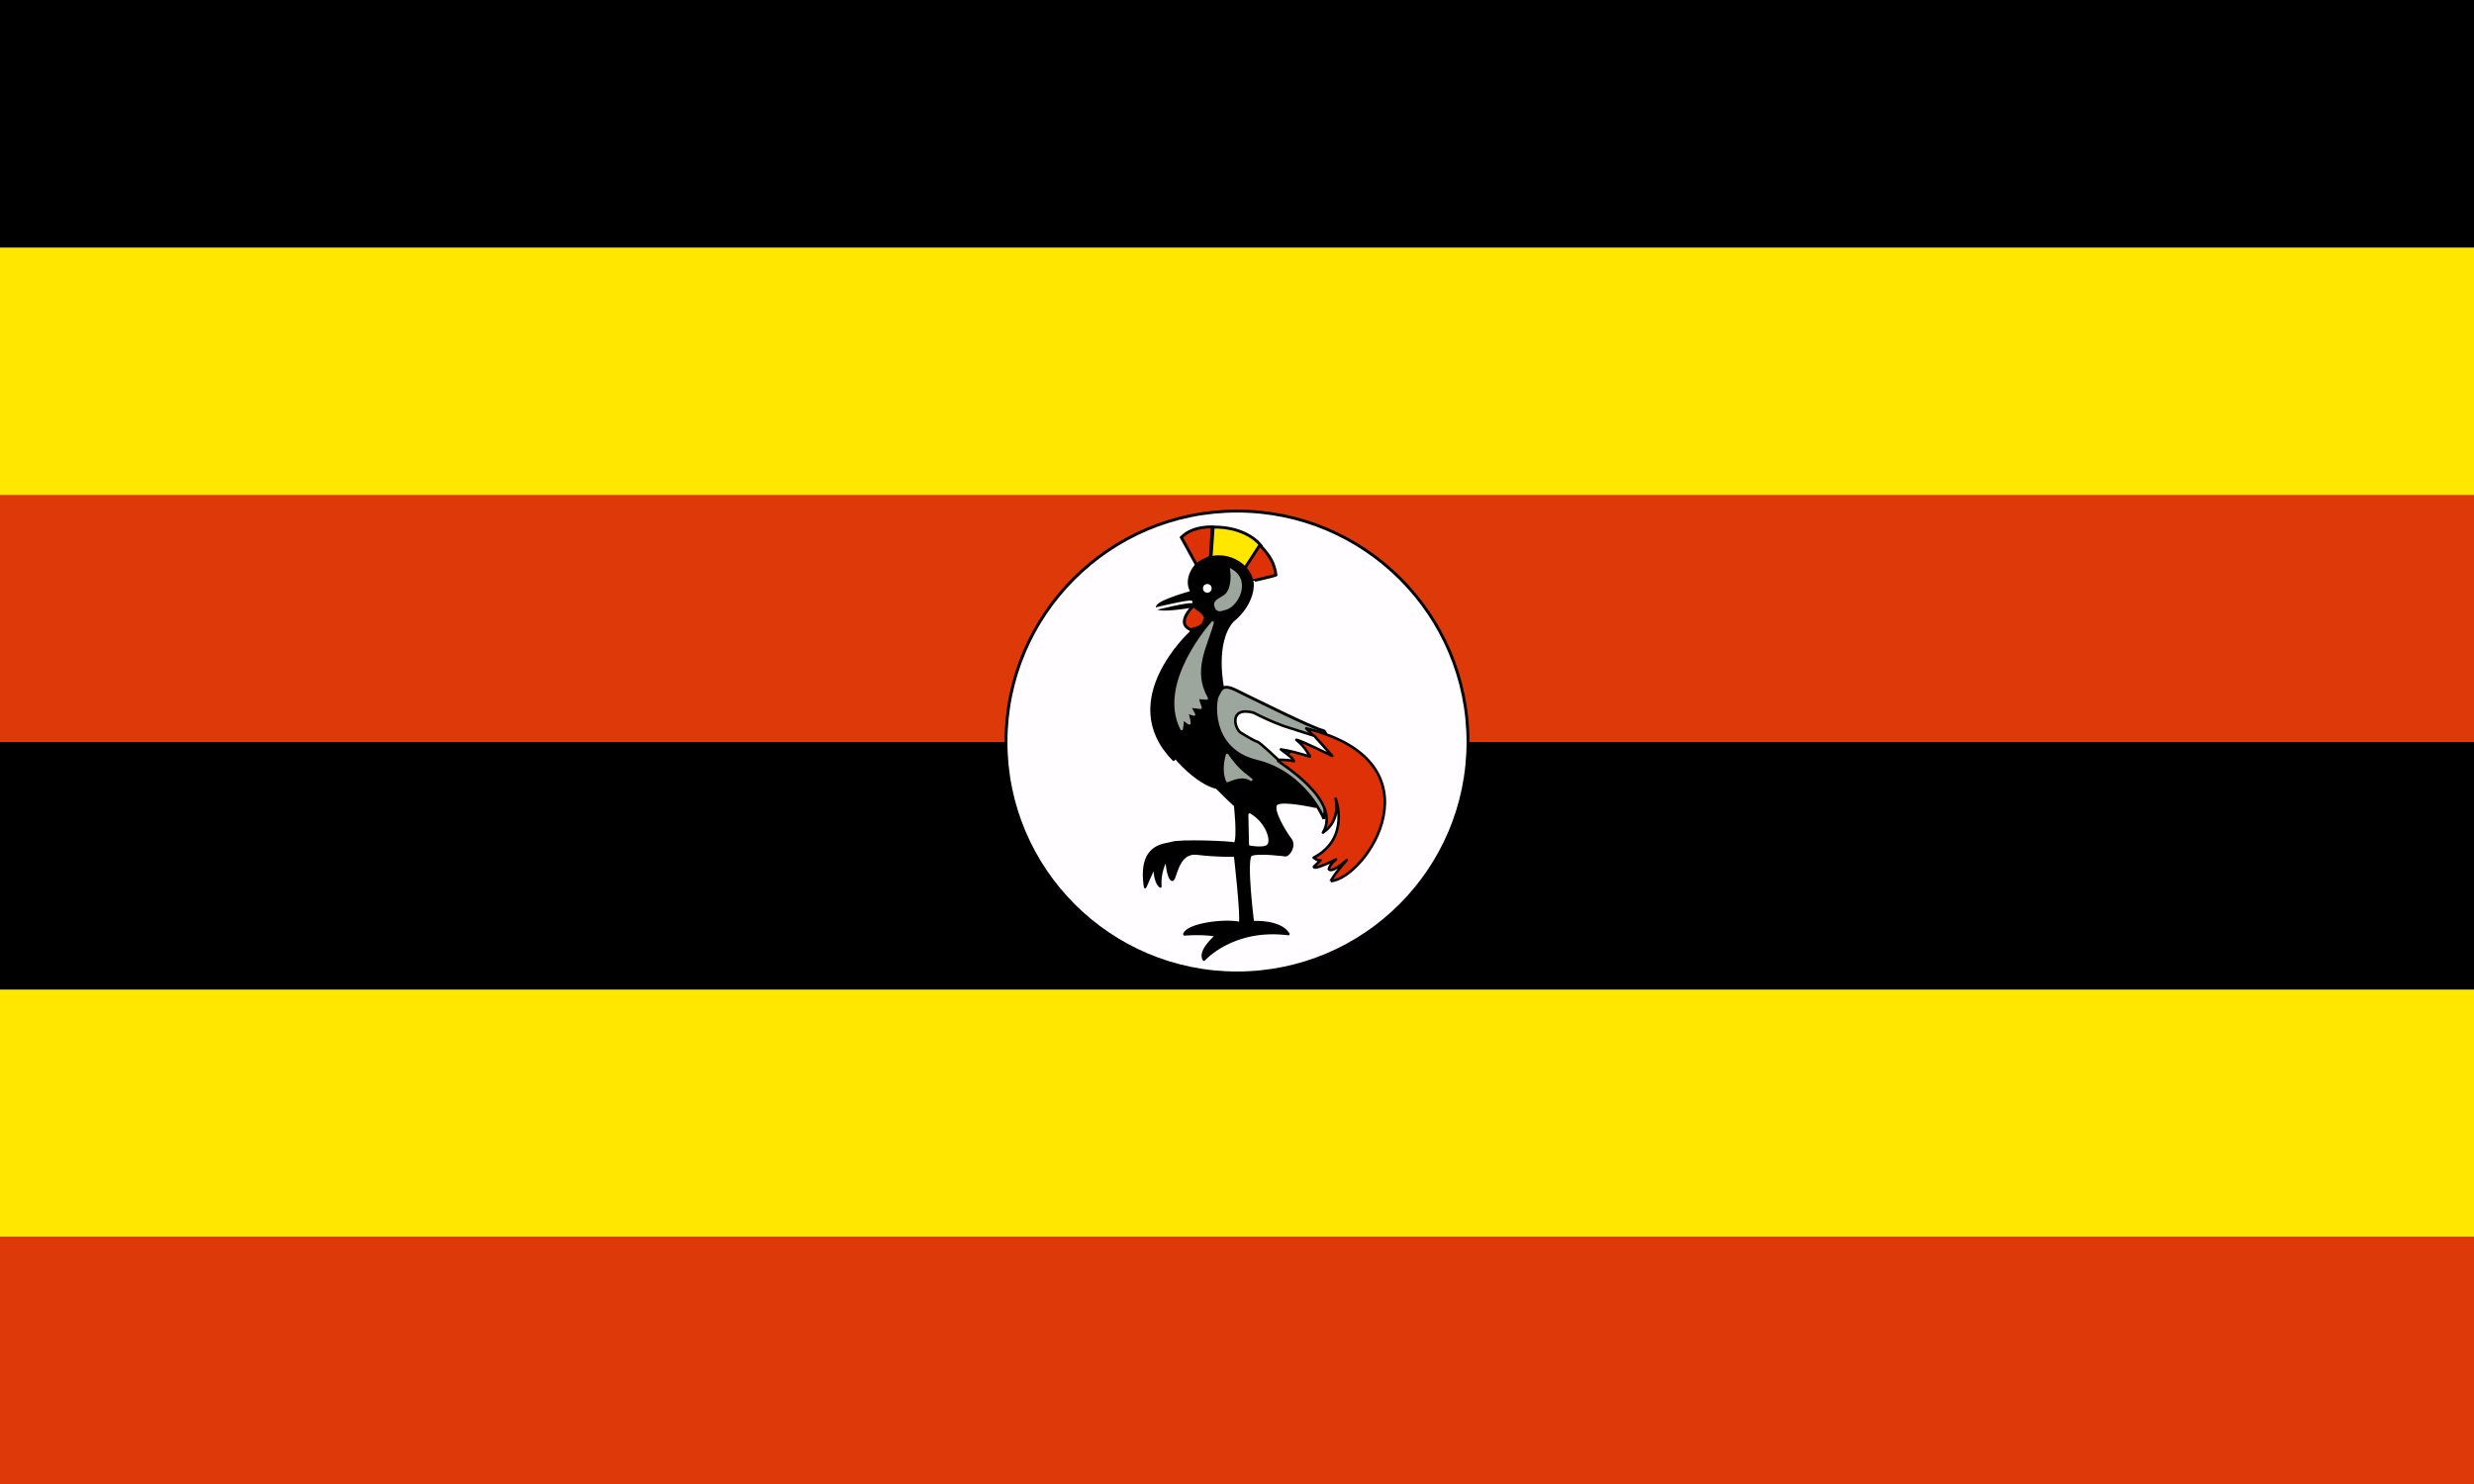 <?xml version="1.0" encoding="utf-8"?>
<!-- Generator: Adobe Illustrator 24.0.1, SVG Export Plug-In . SVG Version: 6.00 Build 0)  -->
<svg version="1.1" id="flag-icons-ug" xmlns="http://www.w3.org/2000/svg" xmlns:xlink="http://www.w3.org/1999/xlink" x="0px"
	 y="0px" viewBox="0 0 800 480" style="enable-background:new 0 0 800 480;" xml:space="preserve">
<rect x="0" y="0" width="800" height="480" fill="#333333" stroke="none"/>
<style type="text/css">
	.st0{fill-rule:evenodd;clip-rule:evenodd;fill:#FFE700;}
	.st1{fill-rule:evenodd;clip-rule:evenodd;}
	.st2{fill-rule:evenodd;clip-rule:evenodd;fill:#DE3908;}
	.st3{fill-rule:evenodd;clip-rule:evenodd;fill:#FFFDFF;stroke:#000000;stroke-width:0.938;stroke-miterlimit:3.75;}
	.st4{fill-rule:evenodd;clip-rule:evenodd;fill:#DE3108;stroke:#000000;stroke-width:0.938;stroke-miterlimit:3.75;}
	.st5{fill-rule:evenodd;clip-rule:evenodd;fill:#FFE700;stroke:#000000;stroke-width:0.938;stroke-miterlimit:3.75;}
	
		.st6{fill-rule:evenodd;clip-rule:evenodd;stroke:#000000;stroke-width:0.844;stroke-linecap:round;stroke-linejoin:round;stroke-miterlimit:3.75;}
	
		.st7{fill-rule:evenodd;clip-rule:evenodd;fill:#9CA69C;stroke:#9CA69C;stroke-width:0.844;stroke-linecap:round;stroke-linejoin:round;stroke-miterlimit:3.75;}
	.st8{fill-rule:evenodd;clip-rule:evenodd;fill:#9CA69C;stroke:#9CA69C;stroke-width:0.938;stroke-miterlimit:3.75;}
	.st9{fill-rule:evenodd;clip-rule:evenodd;fill:#FFFFFF;}
	
		.st10{fill-rule:evenodd;clip-rule:evenodd;fill:#FFFFFF;stroke:#FFFFFF;stroke-width:0.844;stroke-linecap:round;stroke-linejoin:round;stroke-miterlimit:3.75;}
	.st11{fill-rule:evenodd;clip-rule:evenodd;fill:#9CA69C;stroke:#000000;stroke-width:0.938;stroke-miterlimit:3.75;}
	
		.st12{fill-rule:evenodd;clip-rule:evenodd;fill:#DE3108;stroke:#000000;stroke-width:0.844;stroke-linejoin:round;stroke-miterlimit:3.75;}
	
		.st13{fill-rule:evenodd;clip-rule:evenodd;fill:#FFFFFF;stroke:#000000;stroke-width:0.844;stroke-linecap:round;stroke-linejoin:round;stroke-miterlimit:3.75;}
	.st14{fill:none;stroke:#FFFFFF;stroke-width:0.844;stroke-linecap:round;stroke-miterlimit:3.75;}
</style>
<path class="st0" d="M0,320.1h800v80H0V320.1z"/>
<path class="st1" d="M0,240h800v80H0V240z"/>
<path class="st2" d="M0,160h800v80H0V160z"/>
<path class="st0" d="M0,80.1h800v80H0V80.1z"/>
<path class="st1" d="M0,0h800v80H0V0z"/>
<path class="st3" d="M474.7,240c0,41.3-33.5,74.7-74.7,74.7s-74.7-33.5-74.7-74.7s33.5-74.7,74.7-74.7S474.7,198.7,474.7,240z"/>
<path class="st4" d="M386.9,182.7l-4.9-8.9c1.9-1.9,5-3.4,10-3.4l-0.6,9.8L386.9,182.7L386.9,182.7z"/>
<path class="st5" d="M391.6,180.3l0.7-9.8c0,0,10-0.6,15.5,6l-5.3,7.7L391.6,180.3L391.6,180.3z"/>
<path class="st4" d="M402.4,184l5-7.7c3.3,3.5,4.7,5.9,5.2,9.7c0.1,0.1-7.8,2-7.8,1.9L402.4,184z"/>
<path class="st6" d="M389.3,310.4c0,0,9.3-10.6,27.3-8.3c-2.7-4.4-11.5-3.8-11.5-3.8s-2.6-20.6-0.6-21.8c2.1-1.1,11.2,0.1,11.2,0.1
	c1.1,0,3.2-3.2,1.5-5.2c-1.6-2.1-6.4-9.8-4.4-11.4c2-1.5,12.6,0.9,12.6,0.9l-30-38.4c0,0-3.1-14.5,3.1-21.6
	c7.4-6.1,6.6-12.8,6.4-12.7c-1-6.7-11.2-11.5-18.2-5.3c-4,4.9-1.3,8.6-1.3,8.6s-10.8,2.9-11.2,4.8c-0.5,1.9,12.1-0.3,12.1-0.3
	l-1.2,8.5c0,0-24.4,22.1-5.6,41.2l0.6-0.7c0,0,6.6,8.1,13.4,9.8c6.6,6.6,5.9,5.6,5.9,5.6s1.2,10.4,0,12.5
	c-1.6-0.5-18.1-1.1-20.5-0.2c-2.2,0.7-10.7,0.3-8.6,14.2l3.1-7c0,0-0.3,5,1.8,6.8c-0.4-5.2,2-8.8,2-8.8s0.4,5.8,1.7,6.6
	c1.3,0.9,1.3-9.4,8.4-8.4c6.9,0.8,12.1,0.6,12.1,0.6s2.3,20.1,1.6,21.9c-5.1-1.2-17.2,0.5-18,3.6c7.1-0.5,10.4,0.4,10.4,0.4
	S387.5,307.5,389.3,310.4L389.3,310.4z"/>
<path class="st7" d="M392.1,201.4c0,0-17.7,19.5-10,34.4c0.4-2.1,0.2-3.4,0.5-3.3c-0.5-0.3,2.2,1.8,2,1.4c0-1.1-0.8-3.5-0.8-3.5
	l2.3,0.7l-1.4-2.6l3.5,0.4c0,0-1.2-3.2-0.8-3.2l2.8,0.2C385.1,216.8,389.9,209.3,392.1,201.4L392.1,201.4z"/>
<path class="st8" d="M398.3,184.6c0,0,0.9,6.8-2.8,8.6c-0.5,0.5-2.8,1.2-2.4,2.6c0.4,1.9,1.4,1.5,2.8,1.1
	C399.7,196.3,404.2,188.2,398.3,184.6z"/>
<path class="st9" d="M391.8,190.3c0,0.8-0.6,1.4-1.4,1.4s-1.4-0.6-1.4-1.4c0-0.8,0.6-1.4,1.4-1.4S391.8,189.5,391.8,190.3z"/>
<path class="st4" d="M386,195.9c-0.9,0.8-5.8,5.9-0.9,7.8c5-1.3,3.6-2.2,4.7-3.4C389.8,198,387.3,197.4,386,195.9L386,195.9z"/>
<path class="st7" d="M396.8,244.2c-0.3,1.1-1.4,5.2,0.1,8.4c4.3-1.9,6.3-1.3,7.7-0.4C401.1,249.5,399.7,248.3,396.8,244.2
	L396.8,244.2z"/>
<path class="st10" d="M404.1,263.5l0.2,9.6c0,0,3.4,0.6,4.9,0C410.7,272.5,409.2,266.5,404.1,263.5L404.1,263.5z"/>
<path class="st11" d="M428.1,264.8c0,0-6.1-14.8-21.8-18.6c-15.7-3.8-13.6-20.4-12.4-21.5c0.8-1.4,1.2-3.7,5.7-1.5
	s25.3,12.6,28.3,13.1C431,236.9,428.4,265.1,428.1,264.8L428.1,264.8z"/>
<path class="st12" d="M413.3,246.1c-0.3,0.2,20.9,12.6,14.5,23.2c6-4,4.1-11,4.1-11s4.9,12.8-7.1,19.1c1.3,1.1,2.2,0.9,2.2,0.9
	l-2.1,2c0,0-0.9,1.6,7.1-2.3c-2.2,1.8-2.3,3.1-2.3,3.1s0.6,1.7,5.8-2.9c-4.2,4.6-5.2,6.9-5.2,6.8c11.5-0.9,36.6-38.4-7.9-49.4l2,2.1
	L413.3,246.1L413.3,246.1z"/>
<path class="st13" d="M414.2,242.4c2.8,2.1,3.8,2.8,4.2,3.8c-2.6-0.6-5-0.4-5-0.4s-5.7-5.4-6.8-5.9c-0.7,0-5.2-2.8-5.2-2.8
	c-2.2-1.1-4.2-8.7,3.9-6.6c3.1,1.6,6.4,3.1,9.7,4.3l10,3.2l5.8,6.5c0,0-10.3-5.1-11.6-5.2c2.8,2.2,4.4,5.4,4.4,5.4
	C420.4,243.8,417.6,242.9,414.2,242.4L414.2,242.4z"/>
<path class="st14" d="M374.1,196.8c0,0,9.8-2.4,11.1-2.1"/>
<path class="st2" d="M0,400h800v80H0V400z"/>
</svg>
